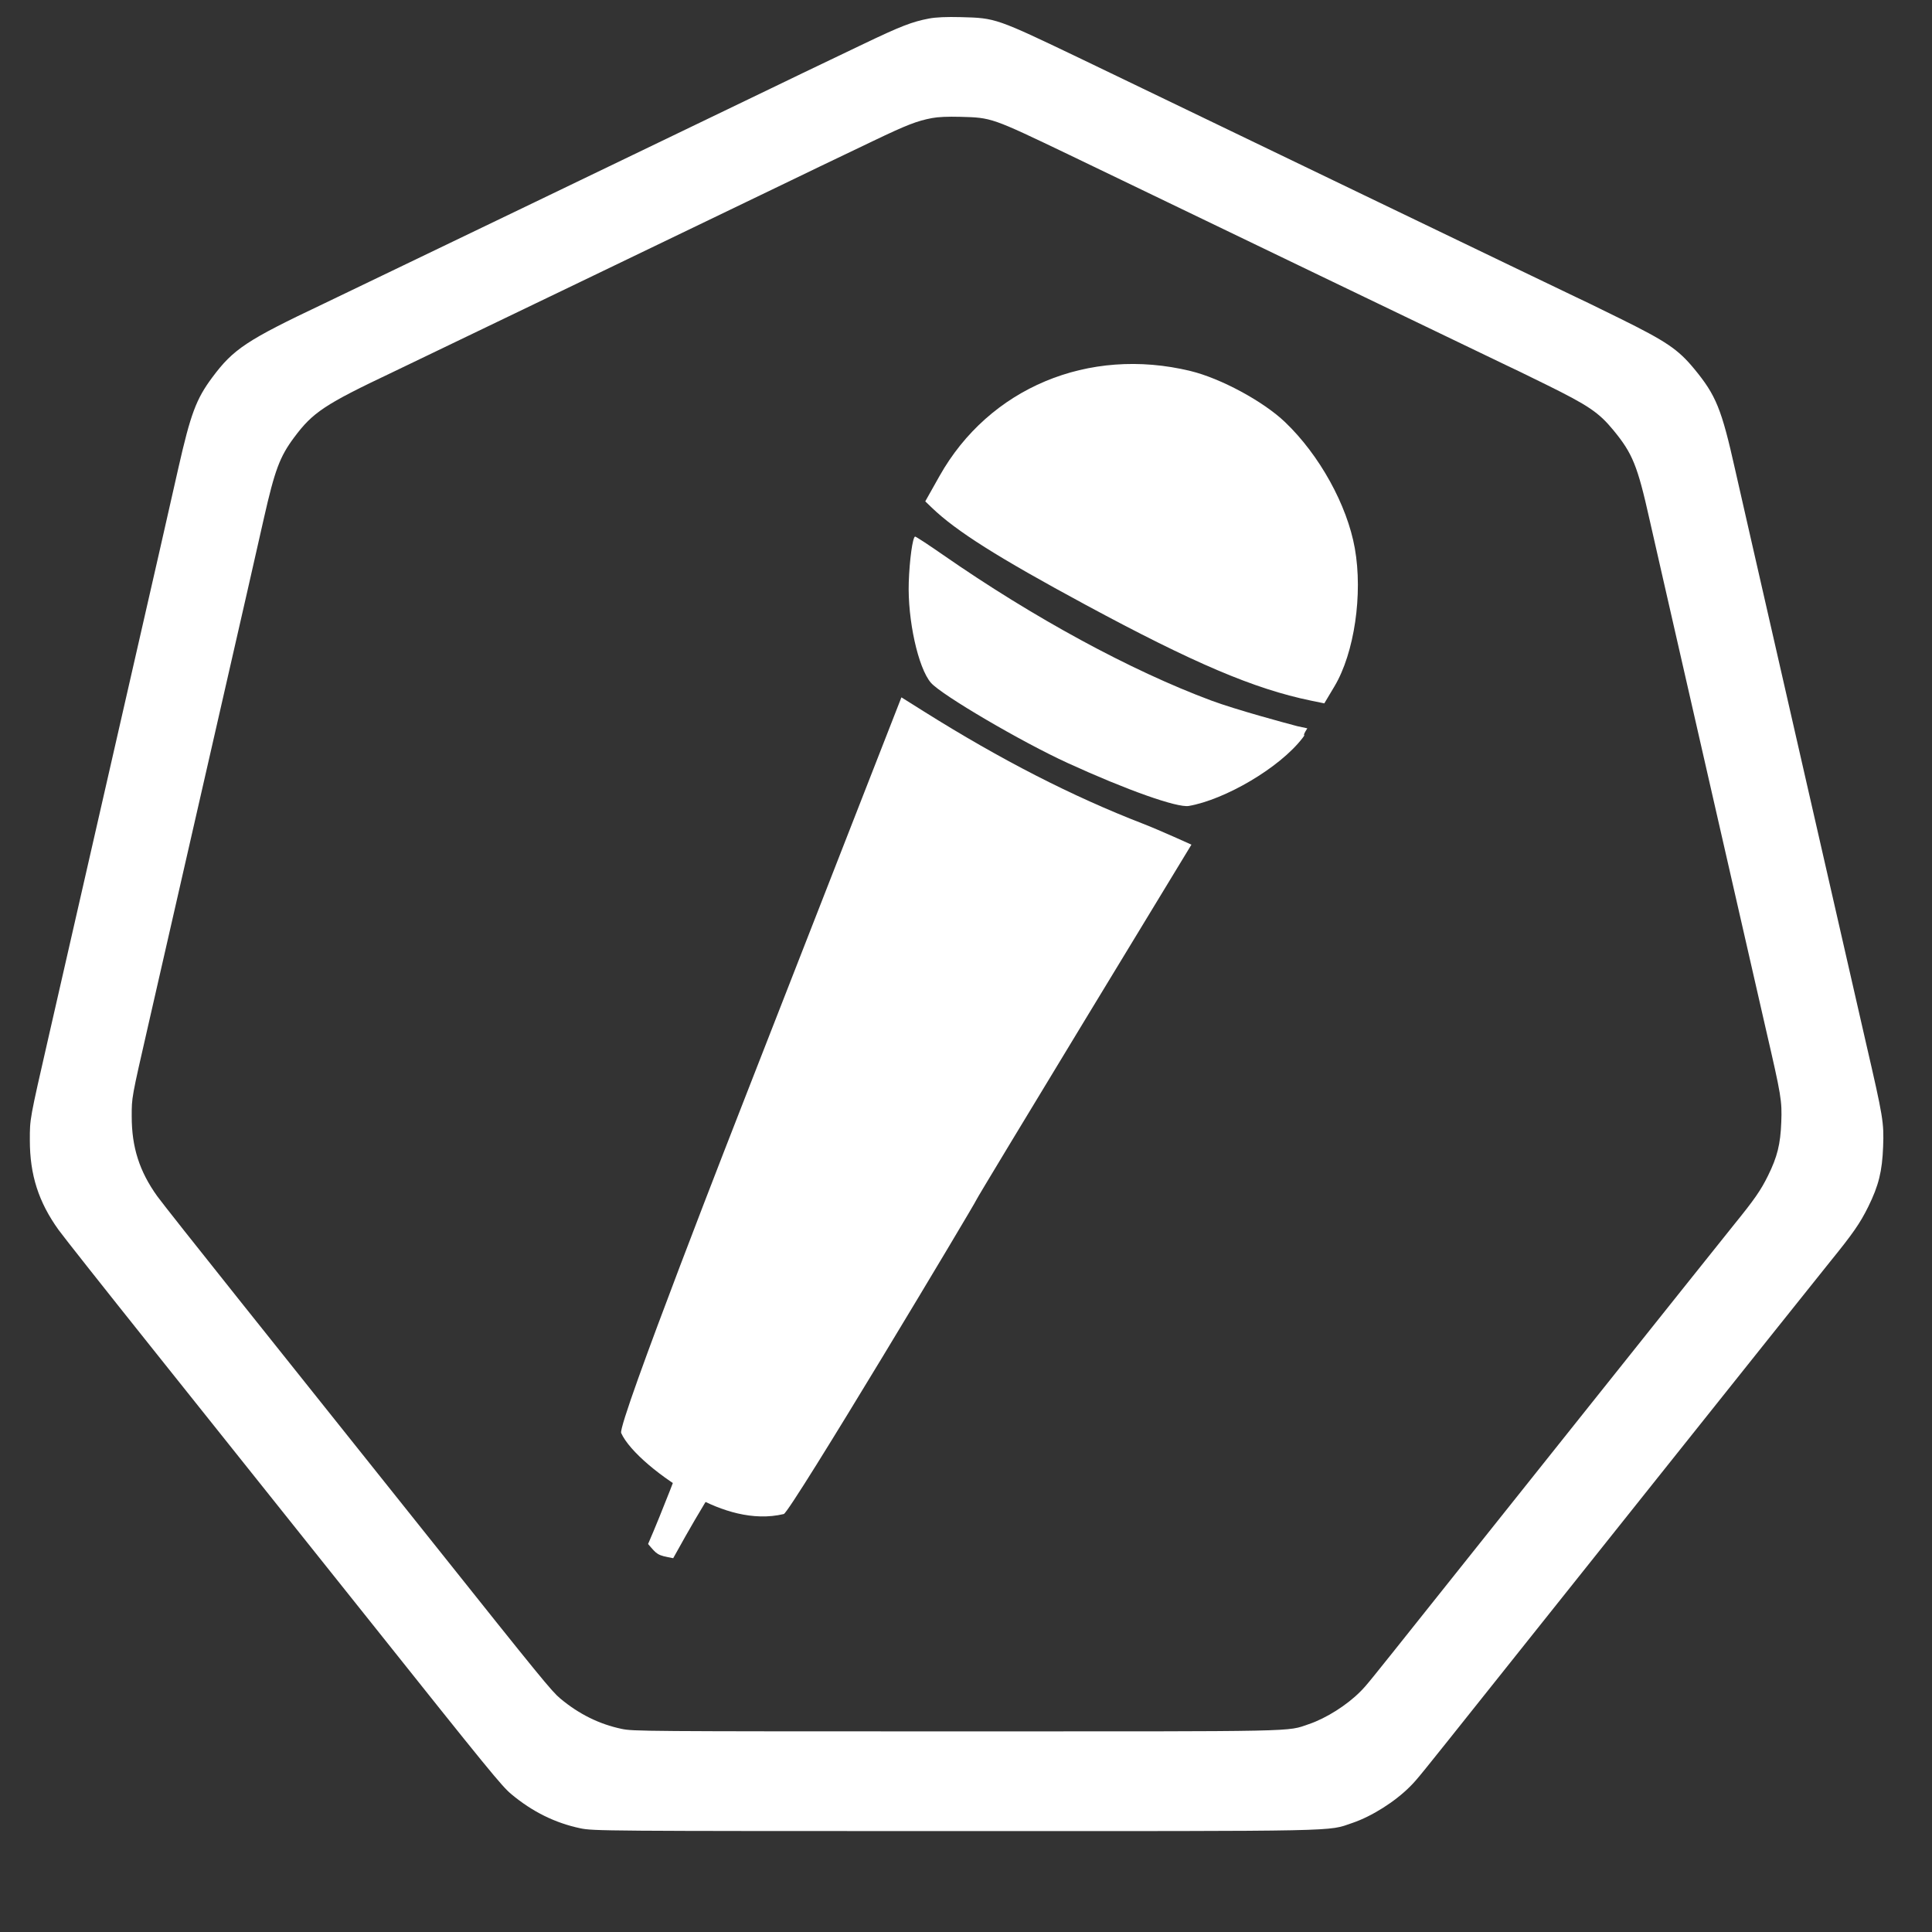 <?xml version="1.0" encoding="UTF-8" standalone="no"?>
<!DOCTYPE svg PUBLIC "-//W3C//DTD SVG 1.1//EN" "http://www.w3.org/Graphics/SVG/1.1/DTD/svg11.dtd">
<svg width="1500px" height="1500px" viewBox="0 0 1500 1500" version="1.1" xmlns="http://www.w3.org/2000/svg" xmlns:xlink="http://www.w3.org/1999/xlink" xml:space="preserve" xmlns:serif="http://www.serif.com/" style="fill-rule:evenodd;clip-rule:evenodd;stroke-linejoin:round;stroke-miterlimit:2;">
    <rect x="0" y="0" width="1500" height="1500" fill="#333333" stroke="none"/>
    <g>
        <g>
            <path d="M721.238,14.395C726.638,13.367 734.836,13.008 746.141,13.304C773.221,14.014 773.128,13.982 840.515,46.255C855.963,53.653 877.197,63.876 887.702,68.972C898.206,74.069 1223.48,230.762 1223.76,230.762C1224.03,230.762 1239.03,238.05 1257.09,246.958C1293.85,265.094 1302.84,271.178 1315.44,286.451C1332.33,306.925 1336.62,317.488 1347.13,364.524C1349.27,374.066 1354.32,396.281 1358.36,413.892C1362.41,431.502 1443.21,785.825 1448.78,809.924C1462.1,867.536 1462.75,871.459 1462.05,890.254C1461.33,909.428 1458.59,920.504 1450.51,936.879C1444.14,949.775 1438.68,957.634 1420.71,979.788C1408.98,994.244 1172.88,1290.39 1154.67,1313.25C1101.44,1380.07 1100.29,1381.49 1094.87,1386.95C1083.08,1398.83 1065.08,1410.2 1049.99,1415.33C1030.27,1422.02 1047.49,1421.67 741.219,1421.65C468.738,1421.63 460.482,1421.57 450.528,1419.47C430.959,1415.34 413.324,1406.62 396.999,1392.99C389.53,1386.75 379.865,1374.92 285.517,1256.51C250.009,1211.95 202.557,1152.49 116.953,1045.3C81.178,1000.5 49.016,959.817 45.481,954.895C29.926,933.23 23.171,912.159 23.171,885.306C23.171,868.408 22.881,870.004 37.766,804.868C43.403,780.202 123.005,431.649 123.751,428.358C128.424,407.734 135.058,378.473 138.49,363.334C148.006,321.368 152.32,309.825 164.734,293.116C181.17,270.993 191.455,264.177 250.993,235.945C261.943,230.753 561.92,86.379 597.839,68.986C617.431,59.498 622.914,56.866 670.305,34.186C699.274,20.322 708.079,16.899 721.238,14.395ZM723.597,91.674C711.885,93.903 704.048,96.949 678.263,109.289C636.081,129.476 631.201,131.819 613.763,140.264C581.792,155.745 314.789,284.249 305.043,288.871C252.049,313.999 242.895,320.066 228.265,339.757C217.216,354.63 213.376,364.904 204.906,402.257C201.851,415.732 195.947,441.776 191.787,460.133C191.123,463.063 120.271,773.302 115.254,795.257C102.005,853.233 102.263,851.812 102.263,866.853C102.263,890.754 108.276,909.509 122.121,928.792C125.267,933.173 153.894,969.382 185.737,1009.26C261.931,1104.67 304.167,1157.59 335.772,1197.26C419.749,1302.65 428.351,1313.18 434.999,1318.73C449.53,1330.86 465.226,1338.62 482.644,1342.3C491.504,1344.17 498.853,1344.23 741.382,1344.24C1013.99,1344.26 998.658,1344.57 1016.21,1338.61C1029.64,1334.05 1045.66,1323.92 1056.16,1313.35C1060.98,1308.5 1062.01,1307.24 1109.38,1247.76C1125.59,1227.41 1335.74,963.816 1346.18,950.949C1362.18,931.23 1367.04,924.235 1372.7,912.757C1379.9,898.182 1382.34,888.323 1382.98,871.257C1383.6,854.528 1383.02,851.036 1371.17,799.757C1366.21,778.307 1294.29,462.932 1290.69,447.257C1287.09,431.582 1282.59,411.809 1280.69,403.316C1271.34,361.45 1267.52,352.048 1252.48,333.825C1241.27,320.231 1233.26,314.816 1200.55,298.673C1184.48,290.744 1171.12,284.257 1170.88,284.257C1170.63,284.257 881.113,144.788 871.763,140.252C862.413,135.716 843.513,126.617 829.763,120.032C769.784,91.306 769.866,91.335 745.763,90.703C735.701,90.439 728.404,90.759 723.597,91.674Z" style="fill:white;"/>
        </g>
        <g transform="matrix(1.849,0.938,-0.938,1.849,-305.54,-628.783)">
            <g transform="matrix(1.094,0.027,-0.027,1.094,-42.987,-183.149)">
                <path d="M712.236,265.013C677.523,274.109 654.306,302.814 653.68,337.413L653.5,347.325L656.5,348.164C667.592,351.267 684.424,352.435 718.5,352.467C760.618,352.507 783.065,350.437 802,344.767L806.5,343.419L806.798,336.617C807.377,323.383 800.444,304.264 790.528,291.751C781.184,279.96 764.722,269.372 749.02,265.056C739.094,262.328 722.559,262.308 712.236,265.013M802.036,354.678C798.051,355.646 780.91,359.675 772,360.911C742.877,364.951 705.027,364.822 667.5,360.555C661.45,359.868 656.343,359.431 656.15,359.585C655.495,360.111 658.241,367.483 661.655,374.365C667.362,385.87 678.398,398.68 684.65,401.057C689.788,403.01 721.538,404.167 738.913,403.034C761.037,401.592 779.193,398.78 782.332,396.311C792.123,388.609 803.489,370.212 805.567,357.38C805.974,354.865 805.138,358.054 805.429,353.695" style="fill:white;"/>
            </g>
            <g transform="matrix(1.264,0.032,-0.027,1.094,-166.623,-186.237)">
                <path d="M765.5,408.569C743.234,411.824 719.454,412.411 692.612,410.368L684.724,409.767C684.724,409.767 698.218,537.094 700.042,554.5C700.619,560 712.691,674.81 714.991,676.85C719.664,680.996 731.821,683.941 743.5,683.986C751.905,684.018 761.731,682.095 768.766,674.83C770.24,673.307 775.07,549.395 774.852,549.041C774.633,548.687 781.032,407 781.032,407C781.032,407 770.45,407.845 765.5,408.569" style="fill:white;"/>
            </g>
            <g transform="matrix(0.784,-0.542,0.435,0.629,-175.059,123.618)">
                <path d="M520.961,1173.64C523.219,1168.98 512.498,1193.38 505.328,1208.1C508.31,1213.85 508.188,1214.15 514.354,1216.64C524.062,1200.47 525.325,1198.68 535.51,1182.83" style="fill:white;"/>
            </g>
        </g>
    </g>
</svg>
